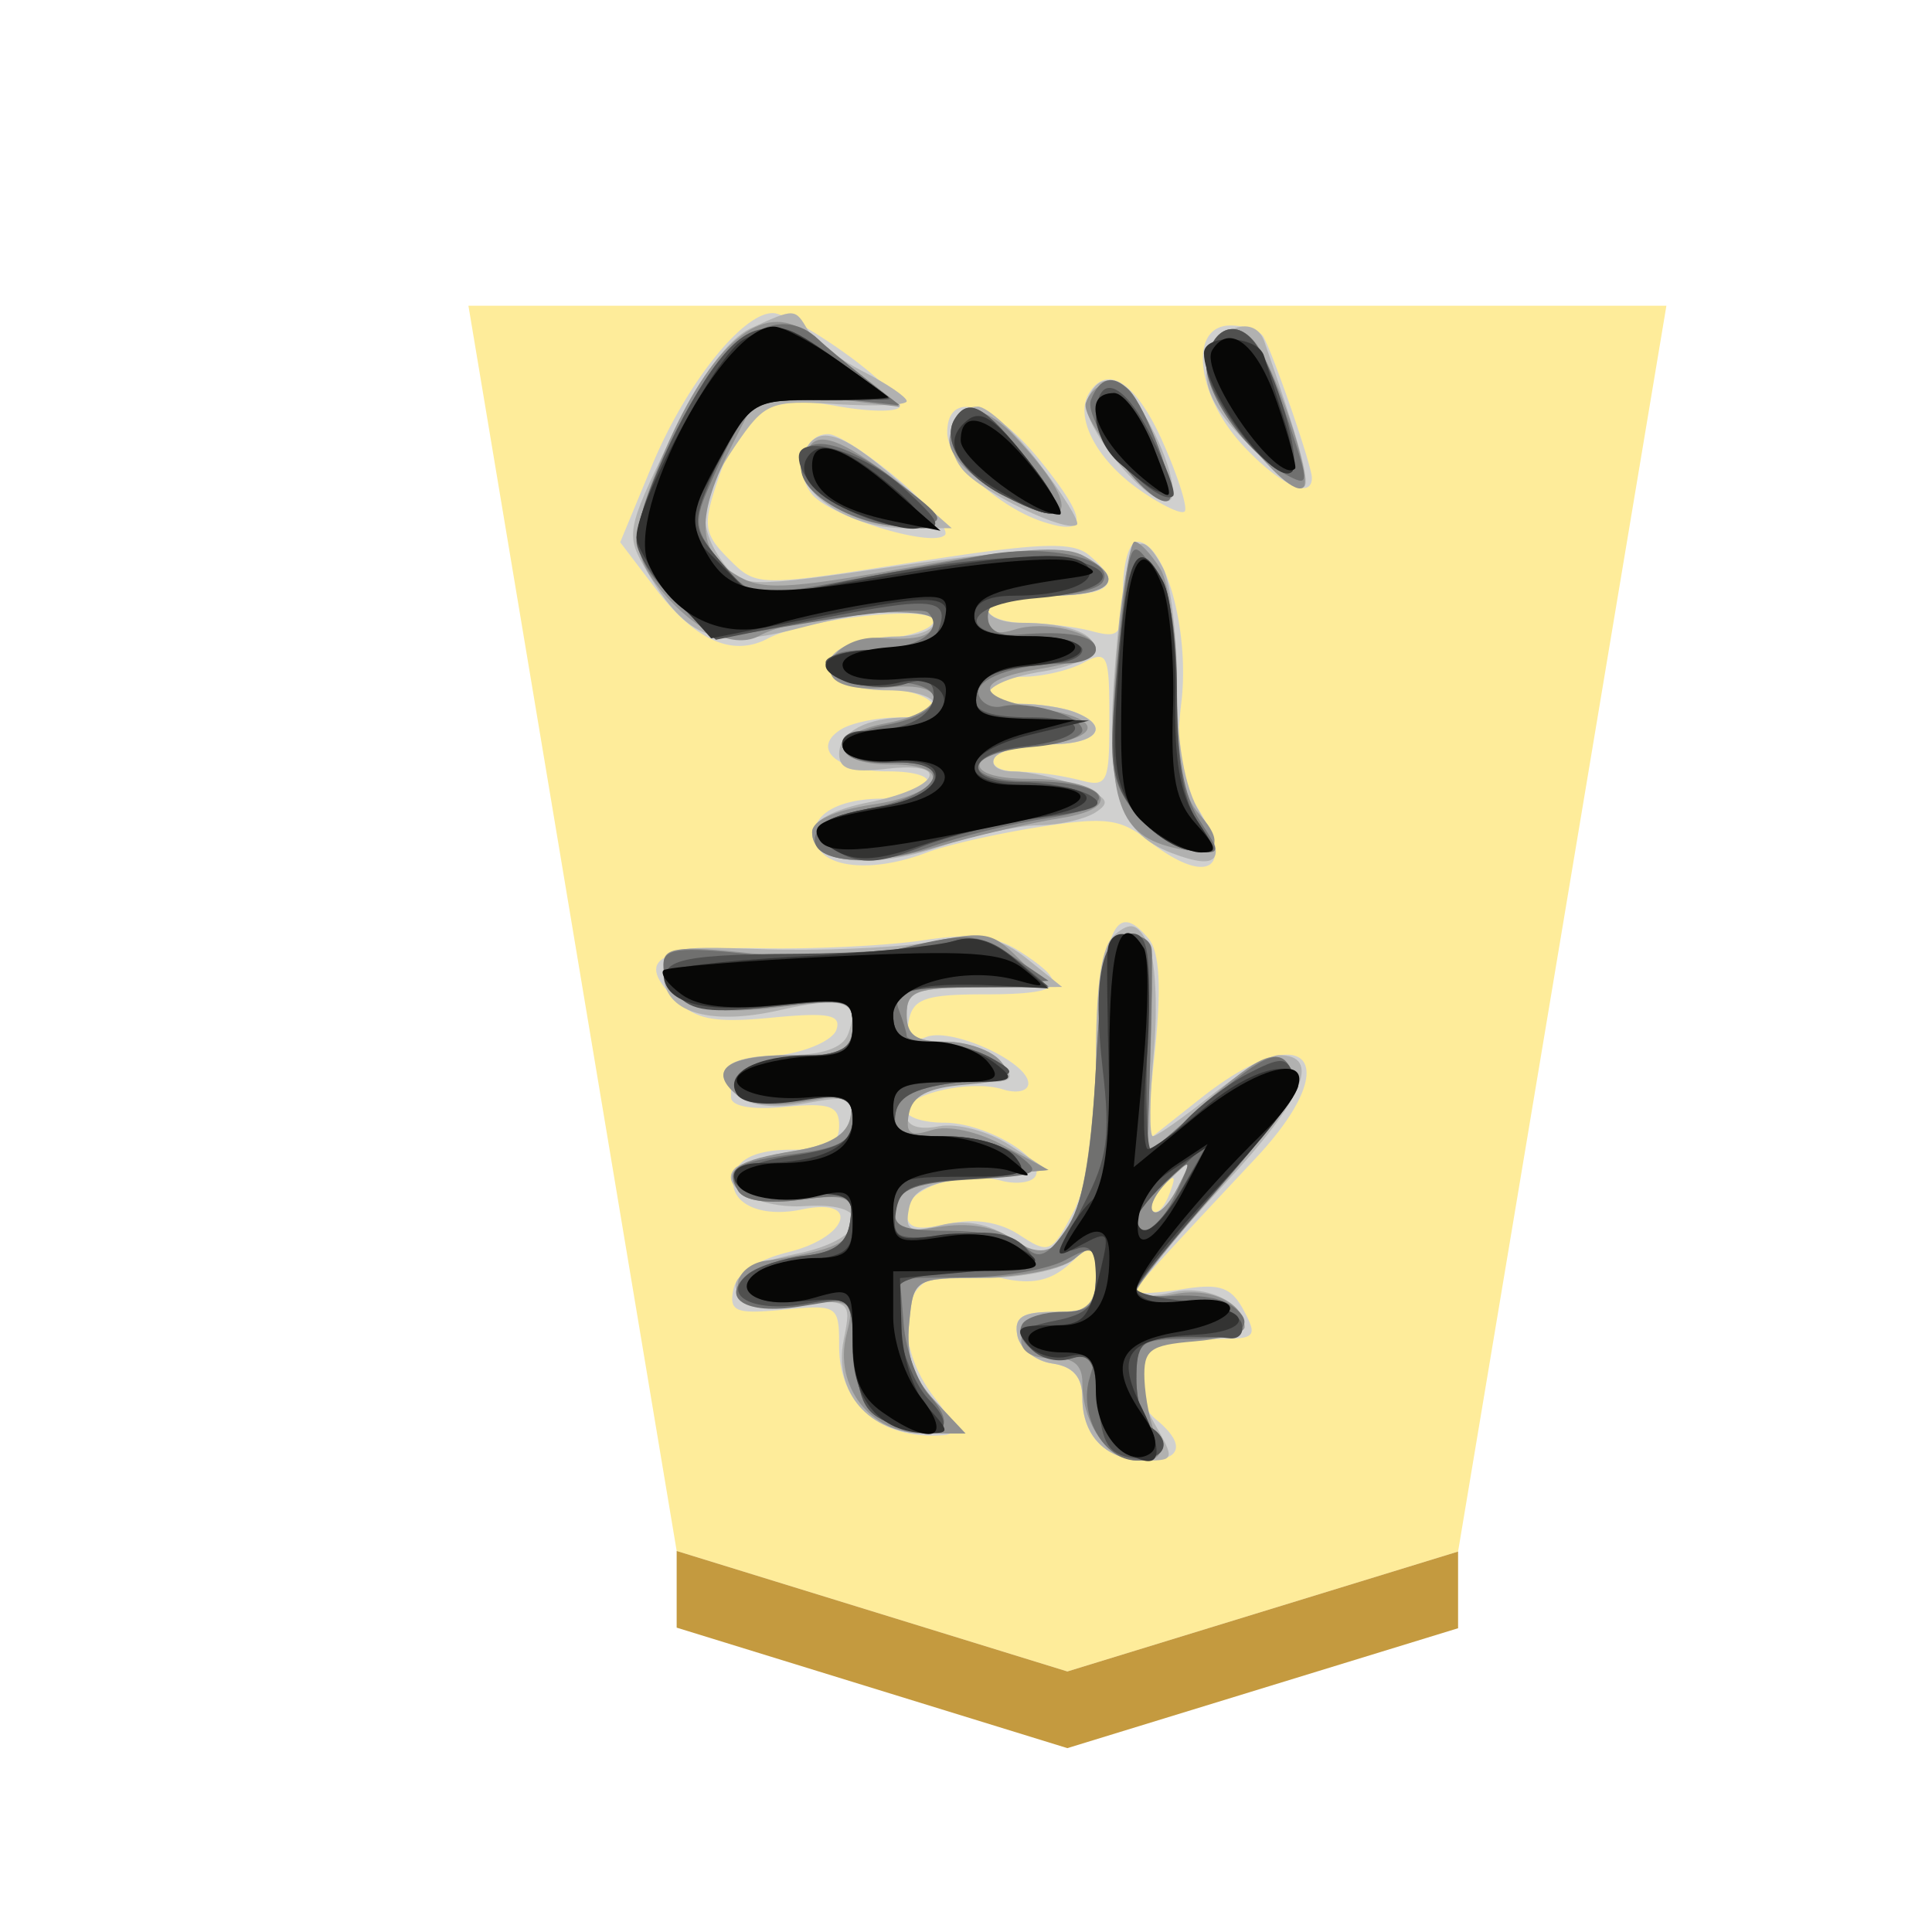 <svg xmlns="http://www.w3.org/2000/svg" viewBox="0 0 60 60"><defs><filter id="a" color-interpolation-filters="sRGB"><feFlood flood-opacity=".498" flood-color="#000" result="flood"/><feComposite in="flood" in2="SourceGraphic" operator="in" result="composite1"/><feGaussianBlur in="composite1" stdDeviation="1" result="blur"/><feOffset dx="5" dy="3" result="offset"/><feComposite in="SourceGraphic" in2="offset" result="composite2"/></filter></defs><g opacity=".99"><g transform="matrix(.63 0 0 .63 -251.278 -113.92)" filter="url(#a)"><path d="M446.47 260.22l19.26-5.911L476 192.896h-59.055l10.266 61.384z" fill="#feec99"/><path d="M427.21 258.06v-3.78l19.26 5.94 19.26-5.911v3.78L446.47 264z" fill="#c3983c" fill-opacity=".992"/></g><g opacity=".99"><path d="M26.358 11.049c.972.712 1.684 1.427 1.583 1.59-.101.164-.99.149-1.977-.032-2.117-.39-2.966.164-3.712 2.424-.426 1.292-.381 1.564.382 2.328.863.864.877.864 5.705.107 3.914-.614 4.962-.658 5.476-.23 1.081.897.717 1.266-1.25 1.266-1.04 0-1.888.189-1.888.42s.519.421 1.153.424c.635.004 1.58.12 2.098.26.852.227.945.104.945-1.266 0-.834.197-1.518.44-1.518.872 0 1.638 2.769 1.377 4.976-.189 1.595-.08 2.396.433 3.18 1.289 1.966.436 2.62-1.465 1.124-.868-.682-1.333-.74-3.393-.417-1.313.206-2.88.562-3.484.792-1.626.618-3.133.506-3.424-.255-.316-.822.532-1.412 2.043-1.42.62-.003 1.245-.195 1.388-.426.154-.25-.337-.42-1.21-.42-1.592 0-2.395-.711-1.466-1.3.317-.2 1.098-.368 1.732-.372 1.735-.009 1.387-.775-.42-.924-1.061-.088-1.574-.336-1.574-.76s.513-.672 1.574-.76c.866-.072 1.574-.325 1.574-.564 0-.501-3.96-.074-5.157.557-1.098.576-2.253.06-3.49-1.562L19.26 16.84l.988-2.384c1.053-2.54 2.847-4.788 3.78-4.731.31.018 1.36.615 2.331 1.326zm5.395 9.97c-.592 0-1.077.189-1.077.42s.458.419 1.015.419c.559 0 1.314.115 1.679.255 1.154.443.718 1.004-.781 1.004-.794 0-1.56.189-1.703.42-.144.233.171.422.709.425a9.159 9.159 90 011.914.259c.889.238.944.128.944-1.909 0-2.007-.058-2.131-.812-1.727-.446.239-1.295.434-1.888.434zm7.475-10.573c.286.463 1.506 3.996 1.513 4.383.014.703-.987.24-2.134-.987-1.466-1.571-1.7-3.733-.402-3.733.448 0 .908.15 1.023.337zm-3.111 3.294c.476 1.075.778 2.04.673 2.144-.105.105-.756-.212-1.449-.704-1.305-.93-1.973-2.236-1.52-2.97.573-.927 1.475-.326 2.296 1.53zm-3.79.593c1.446 1.8 1.472 2.319.094 1.882-1.405-.447-3.004-1.925-3.004-2.78 0-1.37 1.445-.924 2.91.898zm-4.388.592c.918.785 1.55 1.546 1.406 1.69-.401.402-3.539-.557-4.122-1.259-.597-.72-.277-1.897.51-1.874.296.009 1.288.658 2.206 1.443zm7.726 14.22c.345.416.409 1.478.206 3.46l-.294 2.858 1.702-1.347c3.275-2.595 4.578-1.203 1.727 1.844-3.409 3.639-3.714 3.98-3.714 4.144 0 .09.643.06 1.428-.067 1.162-.188 1.517-.066 1.904.655.433.811.368.89-.765.89-.682 0-1.538.113-1.904.253-.839.323-.858 1.58-.034 2.263.91.754.775 1.26-.335 1.26-1.221 0-1.972-.742-1.972-1.944 0-.65-.287-.977-.94-1.07-.517-.074-1.003-.465-1.08-.869-.108-.57.148-.734 1.15-.734 1.116 0 1.29-.15 1.29-1.113 0-1.076-.03-1.09-.811-.381-.587.53-1.166.656-2.09.453-.702-.154-1.66-.16-2.126-.011-1.133.36-1.122 2.27.021 3.723.615.782.708 1.12.315 1.155-1.949.175-3.283-.943-3.283-2.748 0-1.28-.038-1.306-1.718-1.146-1.495.143-1.7.062-1.57-.618.097-.503.712-.922 1.72-1.172 1.86-.46 2.25-1.709.415-1.323-1.412.296-2.415-.277-2.068-1.182.17-.44.768-.673 1.74-.673 1.14 0 1.481-.171 1.481-.745 0-.616-.29-.718-1.678-.585-1.042.099-1.68-.016-1.68-.303 0-.255-.005-.606-.013-.779-.007-.173.686-.41 1.542-.525.854-.115 1.64-.472 1.746-.793.153-.465-.254-.54-2.016-.37-1.796.172-2.358.062-3.008-.587-1.234-1.234-.551-1.628 2.725-1.569 1.656.03 3.91-.082 5.006-.25 1.526-.232 2.24-.141 3.043.384 1.547 1.014 1.297 1.297-1.146 1.297-1.821 0-2.222.136-2.353.796-.116.597.02.728.544.527.792-.304 3.163.778 3.163 1.444 0 .24-.362.322-.803.181-.968-.307-2.974.141-2.974.665 0 .205.525.373 1.166.373 1.284 0 3.17 1.113 2.828 1.668-.12.194-.593.254-1.05.135-1.254-.329-2.944.226-2.944.967 0 .511.28.592 1.276.374.84-.184 1.604-.066 2.234.347.907.595.994.558 1.655-.697.466-.884.736-2.573.81-5.068.11-3.743.52-4.665 1.532-3.447zm.128 8.46c.13.13.364-.104.52-.517.229-.599.18-.646-.233-.235-.287.284-.416.623-.287.752z" fill="#d0d0d0"/><path d="M25.096 10.262c.184.314.95.886 1.699 1.27.75.382 1.364.8 1.364.926s-.98.167-2.176.094c-2.066-.129-2.225-.063-3.147 1.29-1.12 1.645-1.21 2.495-.38 3.63.578.79.704.792 5.509.094 3.417-.497 5.157-.587 5.703-.295 1.334.715.872 1.23-1.103 1.23-1.04 0-1.888.189-1.888.42 0 .231.456.42 1.014.42 2.637 0 3.129 1.123.664 1.517-1.83.292-2.299 1-.664 1 .559 0 1.314.115 1.679.255 1.154.443.718 1.004-.781 1.004-.794 0-1.56.189-1.703.42-.143.23.117.42.577.42s1.362.199 2.004.443c.934.355 1.045.52.552.832-.338.215-1.128.393-1.754.396-.627.004-2.018.306-3.091.67-2.116.717-3.953.515-3.953-.436 0-.366.68-.732 1.75-.943 2.178-.43 2.64-1.285.565-1.043-1.11.13-1.476.016-1.476-.458 0-.683.855-1.14 2.133-1.14.443 0 .805-.189.805-.42 0-.23-.65-.42-1.444-.42-1.572 0-2.365-.714-1.442-1.298.317-.202 1.098-.37 1.732-.373.635-.004 1.154-.196 1.154-.426 0-.585-1.516-.524-4.183.168-2.595.674-3.476.347-4.713-1.745-.685-1.162-.666-1.272.72-4.138.95-1.963 1.788-3.112 2.513-3.441 1.354-.617 1.354-.617 1.76.077zm14.169.34c1.043 2.993 1.414 4.33 1.247 4.498-.107.107-.863-.45-1.677-1.238-1.055-1.024-1.446-1.737-1.358-2.486.133-1.131 1.463-1.707 1.788-.774zm-3.816 2.13c.808 1.283 1.24 2.832.79 2.832-.764 0-2.732-2.475-2.483-3.123.354-.922.997-.812 1.693.29zm-3.187 1.646c.74.963 1.273 1.824 1.185 1.912-.289.29-2.964-.996-3.552-1.705-.647-.78-.365-1.959.468-1.959.305 0 1.158.789 1.9 1.75zm-4.349.574l1.644 1.451h-1.492c-1.793 0-3.523-1.237-3.137-2.242.395-1.03 1.152-.828 2.985.791zm8.204 2.683c.239.446.435 2.07.435 3.606 0 1.876.233 3.192.711 4.001.861 1.458.613 1.816-.869 1.253-1.706-.65-2.088-1.974-1.746-6.073.301-3.612.661-4.296 1.469-2.787zm-.467 11.661c.23.43.312 1.952.182 3.385-.13 1.433-.142 2.605-.027 2.605.117 0 .924-.566 1.796-1.258.87-.693 1.82-1.26 2.11-1.26 1.356 0 .779 1.362-1.715 4.04-1.476 1.586-2.688 3.046-2.693 3.244-.007.198.48.237 1.079.087 1.057-.265 2.268.307 2.268 1.073 0 .203-.667.368-1.483.368-1.821 0-2.295.919-1.337 2.588.663 1.156.655 1.19-.263 1.19-1.203 0-1.953-.748-1.953-1.944 0-.65-.287-.977-.94-1.07-.517-.074-1.003-.465-1.08-.869-.108-.57.148-.734 1.15-.734 1.112 0 1.29-.152 1.29-1.1 0-.977-.079-1.036-.695-.525-.388.322-1.637.576-2.832.576-2.12 0-2.14.012-2.273 1.41-.097 1.012.13 1.692.807 2.413l.943 1.003h-1.268c-1.726 0-2.84-1.282-2.516-2.9.246-1.228.228-1.242-1.52-1.164-2.457.107-2.445-1.021.017-1.508 2.274-.449 2.526-1.638.316-1.49-1.43.097-2.746-.615-2.182-1.18.156-.154.991-.396 1.857-.537 1.053-.17 1.621-.506 1.718-1.01.126-.652-.058-.715-1.364-.47-.965.18-1.732.097-2.13-.231-.933-.776-.354-1.26 1.508-1.26 1.115 0 1.749-.214 1.915-.647.39-1.017-.133-1.205-2.1-.754-2.219.507-3.63.069-3.63-1.127 0-.819.2-.869 3.042-.764 1.674.061 3.986-.029 5.14-.201 1.771-.264 2.263-.18 3.148.531l1.049.845-2.412.01c-2.13.008-2.414.107-2.414.848 0 .645.28.84 1.208.84.664 0 1.443.283 1.73.63.44.53.356.628-.544.628-1.457 0-2.394.406-2.394 1.036 0 .329.378.455 1.003.335.562-.107 1.526.148 2.192.583l1.188.774-2.083.21c-1.61.161-2.116.389-2.232 1-.128.668.025.746.985.505.75-.188 1.487-.054 2.176.397.573.375 1.086.62 1.144.544 1.34-1.807 1.502-2.436 1.502-5.845 0-2.638.165-3.768.6-4.13.478-.396.686-.339 1.018.281zm.157 8.324c.141.14.482-.185.759-.724.48-.937.47-.95-.256-.256-.417.399-.643.84-.503.98z" fill="#afafaf"/><path d="M25.054 10.332c.438.332 1.269.986 1.846 1.453l1.048.849-2.169-.264-2.169-.263-.873 1.712c-1.122 2.2-1.103 3.257.072 4.003.827.526 1.504.5 5.47-.206 3.314-.59 4.747-.689 5.35-.365 1.371.733.931 1.25-1.064 1.25-1.435 0-1.888.158-1.888.658 0 .467.243.58.838.392.936-.298 2.518.081 2.518.604 0 .185-.755.458-1.678.606-2.173.347-2.142.915.068 1.27 1.991.318 1.741.955-.455 1.16-2.036.192-2.074.995-.047.995 2.394 0 3.136.894 1.013 1.222-.895.14-2.625.542-3.843.895-2.34.677-3.87.495-3.87-.461 0-.36.707-.681 1.889-.858 2.148-.323 2.568-1.248.564-1.242-1.877.006-2.002-.933-.172-1.277 1.948-.366 2.015-1.338.077-1.112-.825.096-1.55-.046-1.733-.34-.35-.57.512-1.274 1.473-1.203 1.217.09 1.679-.054 1.679-.527 0-.542-4.255-.186-5.396.452-.783.439-1.995-.114-3.07-1.4-.963-1.152-.946-1.862.103-4.31 1.44-3.358 3.068-4.72 4.419-3.693zm13.919.29c.62.748 1.788 4.229 1.512 4.505-.463.463-3.147-2.967-3.016-3.854.159-1.075.889-1.391 1.504-.65zm-3.932 1.471c.565.563 1.532 3.17 1.27 3.43-.356.359-2.776-2.451-2.59-3.008.202-.607.907-.832 1.32-.422zm-3.529 1.454c2.227 2.364 1.84 3.17-.759 1.585-.84-.513-1.34-1.122-1.26-1.538.21-1.08 1.027-1.1 2.02-.046zm-3.831 1.275c1.732 1.326 1.756 1.376.723 1.503-1.49.184-3.393-.814-3.393-1.781 0-1.27.748-1.192 2.67.278zm8.349 2.834c.289.463.52 2.177.52 3.849 0 2.22.185 3.218.698 3.785.866.956.512 1.368-.875 1.02-1.691-.425-2.036-1.59-1.706-5.76.162-2.05.418-3.728.568-3.728.151 0 .51.376.796.834zm-.258 11.83c.033.305.011 1.87-.05 3.48l-.107 2.925 1.727-1.562c1.886-1.701 2.465-1.892 2.834-.933.15.393-.72 1.712-2.322 3.519-1.41 1.589-2.562 3.03-2.562 3.2 0 .17.539.204 1.198.072 1.106-.22 2.16.283 2.16 1.032 0 .17-.71.37-1.574.44-1.377.115-1.569.262-1.534 1.18.023.577.185 1.38.36 1.784.246.565.12.734-.55.734-.932 0-1.738-1.122-1.738-2.418 0-.555-.285-.786-.944-.763-1.397.05-1.205-1.195.21-1.358.923-.106 1.153-.347 1.153-1.206 0-.933-.086-1-.668-.517-.369.306-1.643.565-2.833.577-2.144.02-2.164.033-2.298 1.43-.097 1.012.13 1.692.807 2.413l.943 1.003H28.66c-1.637 0-2.773-1.476-2.37-3.081.26-1.035.207-1.07-1.554-.989-1.372.063-1.824-.072-1.824-.54 0-.343.378-.682.84-.75 2.255-.342 2.727-.57 2.727-1.322 0-.677-.236-.76-1.624-.574-1.015.137-1.74.032-1.93-.278-.426-.689-.058-.95 1.762-1.245 1.078-.175 1.621-.502 1.723-1.038.133-.689-.034-.748-1.39-.494-.972.183-1.76.108-2.135-.203-.935-.775-.292-1.236 1.73-1.236 1.619 0 1.864-.117 1.864-.887 0-.832-.146-.87-2.33-.597-2.436.305-3.544-.116-3.544-1.344 0-.52.456-.577 2.717-.336 1.712.184 3.583.098 5.057-.232 2.207-.494 2.392-.471 3.25.388l.911.91h-2.19c-1.912 0-2.193.108-2.193.84 0 .644.28.839 1.208.839.664 0 1.433.27 1.707.601.418.504.237.625-1.098.736-1.16.095-1.64.344-1.747.906-.116.613.034.718.71.503.505-.16 1.427.039 2.242.485l1.385.755-2.305.21c-1.834.167-2.334.372-2.455 1.005-.131.693.04.766 1.315.559.97-.157 1.777-.02 2.383.405 1.521 1.065 2.277-.525 2.53-5.321.177-3.36.325-4.004.945-4.123.404-.077.761.11.794.416zm.036 8.133c.14.141.481-.184.758-.723.481-.937.47-.95-.256-.256-.417.399-.643.84-.503.98z" fill="#8f8f8f"/><path d="M38.946 10.619c.233.296.723 1.436 1.087 2.533.64 1.922.636 1.98-.117 1.577-1.227-.656-2.575-2.6-2.44-3.514.153-1.019.9-1.321 1.47-.596zm-13.515-.067c.23.22.892.769 1.469 1.22l1.048.817-2.122-.24c-2.29-.259-2.593-.031-3.86 2.892-.431.996-.374 1.288.445 2.239.93 1.08.972 1.088 3.66.591 1.494-.277 3.55-.655 4.569-.84 1.957-.355 4.044.137 3.603.85-.142.23-1.003.42-1.913.42-1.208 0-1.653.174-1.653.646 0 .413.338.615.943.563 1.576-.134 2.413.027 2.413.47 0 .23-.424.422-.944.425-1.568.01-2.877.492-2.692.992.096.259.421.413.724.34.823-.196 2.493.301 2.493.743 0 .213-.694.445-1.541.516-2.18.184-2.283 1.065-.127 1.065 2.57 0 2.993.786.615 1.143-1.075.161-2.742.57-3.703.91-1.875.662-3.804.454-3.528-.38.093-.28.956-.677 1.918-.883 2.07-.443 2.39-1.458.431-1.366-1.85.087-1.98-.826-.168-1.166 2.008-.377 1.975-1.4-.043-1.338-.885.027-1.607-.173-1.714-.476-.124-.355.295-.525 1.296-.525 1.412 0 2.328-.599 1.77-1.158-.144-.144-1.694-.02-3.445.274l-3.182.534-1.214-1.163c-1.434-1.373-1.485-1.961-.386-4.446 1.575-3.56 3.458-4.988 4.838-3.67zm9.619 1.55c.559.556 1.52 3.163 1.262 3.42-.44.44-2.69-2.428-2.433-3.1.267-.695.68-.807 1.17-.32zm-3.116 2.203c1.4 1.768 1.161 2.083-.808 1.065-1.226-.634-1.888-1.694-1.475-2.361.428-.693.939-.402 2.284 1.296zm-4.207.553c1.694 1.296 1.714 1.34.677 1.467-1.355.168-3.342-.77-3.513-1.655-.24-1.248 1.073-1.161 2.836.188zm8.09 2.792c.525.743.735 1.85.735 3.896 0 1.968.219 3.194.702 3.932.688 1.05.682 1.07-.272.93-.537-.08-1.343-.638-1.792-1.241-.737-.99-.781-1.462-.462-4.825.352-3.703.36-3.722 1.09-2.692zm-.058 11.836c.025.305.007 1.86-.041 3.454l-.088 2.9 1.796-1.535c1.98-1.695 2.394-1.834 2.746-.918.146.381-.746 1.726-2.321 3.498-1.407 1.584-2.559 3.008-2.559 3.165 0 .157.525.245 1.166.196.641-.05 1.397.054 1.679.228 1.002.62.488 1.106-1.167 1.106-1.577 0-1.678.075-1.678 1.235 0 .678.189 1.35.42 1.493.705.435.467 1.05-.405 1.05-1.032 0-1.831-1.424-1.459-2.598.23-.723.147-.835-.448-.606-.808.309-2.01-.452-1.645-1.041.126-.204.691-.372 1.254-.372.817 0 1.024-.216 1.024-1.064 0-.977-.077-1.022-.944-.546-.519.285-1.888.528-3.042.539l-2.099.022.119 1.45c.065.798.425 1.79.802 2.206.895.99.404 1.427-1.033.925-.97-.339-1.166-.674-1.275-2.177l-.129-1.777-1.602.257c-1.671.266-2.504-.259-1.597-1.01.286-.235 1.086-.493 1.779-.571.914-.103 1.294-.39 1.388-1.05.117-.828-.015-.888-1.52-.686-1.035.139-1.762.037-1.955-.274-.43-.698-.113-.898 1.842-1.16 1.336-.18 1.713-.409 1.713-1.042 0-.697-.253-.793-1.783-.68-1.365.102-1.784-.013-1.784-.496 0-.44.536-.667 1.784-.758 1.485-.108 1.783-.275 1.783-1.002 0-.813-.16-.854-2.358-.595-2.444.287-3.516-.108-3.516-1.296 0-.502.483-.56 2.706-.321 1.694.181 3.504.099 4.834-.22 1.893-.454 2.25-.426 3.272.268l1.147.778-2.45.126c-1.995.104-2.404.246-2.203.769.135.353.246.72.246.817 0 .097.391.176.868.176.475 0 1.279.234 1.783.521.852.485.782.537-.968.735-1.356.152-1.924.418-2.025.947-.112.593.168.736 1.466.748.882.007 1.957.28 2.387.606.709.536.572.604-1.465.72-1.745.1-2.279.293-2.387.862-.116.61.174.736 1.695.736 1.01 0 2.064.228 2.343.507.397.397.667.283 1.238-.524.522-.738.79-2.17.94-5.014.177-3.36.325-4.004.945-4.123.404-.077.755.11.78.416zm-.467 8.383c0 .767.733.294 1.227-.792.52-1.143.52-1.144-.353-.354-.48.435-.874.951-.874 1.146z" fill="#6e6e6e"/><path d="M38.951 10.619c.657.827 1.496 3.707 1.174 4.028-.492.493-2.793-2.443-2.654-3.385.156-1.06.894-1.38 1.48-.643zm-12.91.59c.799.567 1.51 1.09 1.583 1.163.074.073-.775.045-1.885-.06-2.244-.216-2.612.038-3.654 2.53-.606 1.452-.59 1.573.354 2.67.966 1.124 1.037 1.138 3.249.66 3.573-.771 6.526-1.056 7.755-.747 1.493.374.825.985-1.266 1.153-2.29.185-2.523 1.182-.277 1.182.943 0 1.714.188 1.714.42 0 .23-.458.42-1.014.42-1.45 0-2.343.417-2.343 1.094 0 .406.535.583 1.762.583 1.96 0 1.763.686-.26.913-1.79.2-1.864 1.102-.092 1.102.799 0 1.774.18 2.168.4.557.312.226.468-1.472.692-1.203.16-2.91.58-3.793.933-1.24.495-1.805.534-2.488.169-1.196-.64-.795-1.107 1.228-1.43 2.07-.332 2.375-1.466.368-1.371-.727.034-1.4-.174-1.503-.463-.107-.307.165-.525.656-.525 1.3 0 2.167-.449 2.167-1.122 0-.422-.261-.53-.84-.347-.978.312-2.517-.09-2.517-.657 0-.215.735-.391 1.634-.391 1.049 0 1.717-.22 1.87-.616.38-.99-.205-1.047-3.655-.352l-3.258.656-1.233-1.182c-.678-.649-1.233-1.5-1.233-1.889 0-.981 1.473-4.216 2.536-5.567 1.07-1.362 1.844-1.365 3.74-.02zm9.684 2.283c.486.953.806 1.813.709 1.908-.374.375-2.4-1.618-2.4-2.36 0-1.49.81-1.275 1.69.452zm-3.79.813c1.4 1.768 1.16 2.083-.809 1.065-1.226-.634-1.888-1.694-1.475-2.361.428-.693.939-.402 2.284 1.296zm-3.874.851c1.15 1.048 1.238 1.247.55 1.247-1.76 0-3.782-1.17-3.803-2.203-.016-.772 2.007-.177 3.253.956zm8.056 2.898c.239.446.435 2.103.435 3.684 0 1.965.213 3.177.677 3.84.651.93.64.962-.273.827-.522-.077-1.308-.621-1.744-1.208-.691-.93-.756-1.51-.506-4.51.29-3.487.623-4.105 1.411-2.633zm-.478 14.296c-.075 1.846-.025 3.357.113 3.357.137 0 .608-.398 1.048-.883.44-.485 1.322-1.153 1.96-1.484 1.02-.527 1.193-.523 1.407.033.152.4-.701 1.696-2.316 3.512-1.407 1.584-2.559 2.993-2.559 3.133 0 .138.694.312 1.541.383.848.071 1.624.38 1.724.684.099.304-.074.518-.388.475-.313-.043-1.088-.057-1.723-.03-.986.043-1.154.23-1.154 1.285 0 .678.189 1.35.42 1.493.772.476.431 1.11-.525.973-.76-.108-.97-.443-1.076-1.728-.107-1.314-.263-1.55-.884-1.353-.415.13-.972-.025-1.239-.347-.393-.473-.244-.633.78-.837 1.023-.205 1.265-.465 1.265-1.359 0-.795-.17-1.038-.612-.869-.463.178-.402-.168.251-1.422.719-1.377.815-2.078.575-4.146-.328-2.822-.03-4.229.896-4.229.522 0 .609.584.496 3.359zm-.347 5.527c0 .765.702.27 1.444-1.017l.785-1.365-1.114 1.018c-.613.56-1.115 1.174-1.115 1.364zm-3.75-8.086l1.023.851-2.414.015c-2.127.011-2.412.112-2.412.852 0 .622.28.84 1.077.84.592 0 1.489.234 1.993.521.852.485.782.537-.968.735-1.356.152-1.924.418-2.025.947-.113.599.167.734 1.52.734.931 0 1.877.265 2.16.605.423.511.186.625-1.523.735-1.697.107-2.045.273-2.152 1.023-.117.822.022.88 1.695.691 1.348-.152 1.969-.03 2.382.468.501.604.338.674-1.565.674-1.17 0-2.245.193-2.39.43-.39.63.183 2.834.93 3.581.876.877.356 1.268-1.038.78-.976-.34-1.164-.67-1.276-2.217-.13-1.795-.148-1.815-1.47-1.574-1.636.3-2.708-.21-1.88-.895.298-.247 1.11-.514 1.803-.592.92-.104 1.293-.389 1.39-1.063.118-.834-.036-.914-1.634-.84-2.486.116-2.645-.828-.201-1.194 1.52-.228 1.913-.456 1.913-1.107 0-.706-.248-.802-1.783-.687-1.365.101-1.784-.014-1.784-.497 0-.44.536-.667 1.784-.758 1.483-.108 1.783-.276 1.783-.998 0-.812-.162-.851-2.455-.592-1.953.22-2.566.144-2.997-.375-.852-1.027-.21-1.246 3.697-1.263 2.003-.01 4.127-.166 4.719-.349.807-.248 1.331-.12 2.098.52z" fill="#4e4e4e"/><path d="M26.042 11.21c.798.566 1.497 1.077 1.555 1.135.059.058-.878.098-2.079.088-2.183-.016-2.186-.015-3.234 1.968l-1.047 1.984 1.099 1.1 1.098 1.099 3.906-.67c4.426-.761 6.12-.838 6.456-.296.298.483-.752.883-2.315.883-.808 0-1.224.214-1.224.63 0 .455.466.629 1.678.629 2.123 0 2.21.745.108.92-1.097.09-1.611.35-1.708.864-.114.601.188.743 1.674.784l1.814.05-1.783.43c-2.317.556-2.4 1.568-.13 1.568 2.348 0 2.478.691.196 1.032-1.056.16-2.675.555-3.6.882-1.215.428-1.907.472-2.495.158-1.128-.604-.689-1.075 1.3-1.392 2.106-.337 2.431-1.582.369-1.416-.761.062-1.397-.115-1.504-.418-.12-.339.235-.527 1.004-.531.653-.004 1.449-.17 1.767-.373.872-.553.107-1.404-1.01-1.124-.534.135-1.269.13-1.634-.01-1.224-.47-.677-1.004 1.03-1.004 1.137 0 1.773-.212 1.94-.648.417-1.088-.09-1.145-3.705-.412l-3.482.705-1.16-1.298c-.637-.714-1.16-1.544-1.16-1.846 0-1.069 2.502-5.695 3.316-6.13 1.09-.584 1.263-.546 2.96.659zm13.213-.157c.088.289.366 1.168.618 1.957.252.787.368 1.522.257 1.633-.514.514-2.74-2.47-2.74-3.674 0-.625 1.673-.55 1.865.084zm-3.429 2.837c.673 1.71.467 1.807-1.058.496-.868-.745-.979-2.179-.17-2.179.312 0 .865.758 1.228 1.683zm-3.901.402c1.423 1.797 1.119 2.145-.856.98-1.452-.858-1.796-1.585-1.043-2.208.432-.36.86-.083 1.899 1.228zm-4.186.853c1.57 1.32 1.104 1.658-1.118.812-1.253-.476-1.895-1.191-1.557-1.737.376-.608 1.188-.328 2.675.925zm8.383 2.919c.243.452.413 2.053.381 3.559-.043 1.95.145 3.05.655 3.827.699 1.065.693 1.088-.219.952-.513-.075-1.274-.61-1.691-1.187-.643-.888-.72-1.577-.507-4.51.255-3.505.583-4.132 1.381-2.64zm-.552 11.584c.14.361.155 1.872.036 3.358-.12 1.485-.098 2.692.05 2.682.146-.009.92-.575 1.719-1.258 1.499-1.282 2.96-1.639 2.943-.718-.007.289-1.14 1.72-2.519 3.18-1.379 1.46-2.507 2.877-2.507 3.148 0 .286.64.492 1.535.492 2.01 0 2.271.815.294.918-2.115.11-2.487.615-1.666 2.262.762 1.525.572 2.048-.498 1.378-.392-.246-.775-1.06-.848-1.81-.109-1.1-.288-1.323-.93-1.155-.436.114-1.012-.055-1.28-.378-.395-.476-.283-.586.59-.586 1.193 0 1.306-.118 1.71-1.805.262-1.096.22-1.144-.604-.703-.807.432-.844.4-.43-.375.249-.466.66-.975.911-1.13.283-.175.422-1.583.363-3.695-.052-1.876-.07-3.648-.04-3.937.077-.741.87-.652 1.171.132zm-.278 7.994c0 .967.614.657 1.427-.718l.767-1.3-1.097.718c-.603.395-1.097.98-1.097 1.3zm-3.753-7.826l1.026.88-1.05-.06c-2.947-.166-3.776.025-3.776.873 0 .633.284.843 1.154.853.635.007 1.52.29 1.969.629.754.57.667.616-1.155.616-1.688 0-1.968.12-1.968.84 0 .695.28.84 1.627.84.934 0 1.85.267 2.15.629.453.545.235.629-1.628.629-1.998 0-2.149.072-2.149 1.023 0 .926.133 1 1.411.793.83-.135 1.824.006 2.413.341.952.542.888.58-1.306.78l-2.308.21.049 1.583c.027.873.386 1.957.799 2.413.722.8.72.829-.049.817-1.416-.024-2.268-1.028-2.268-2.675 0-1.527-.018-1.544-1.573-1.422-1.174.092-1.574-.036-1.574-.507 0-.423.512-.671 1.574-.759 1.34-.11 1.573-.278 1.573-1.128 0-.904-.166-.99-1.738-.919-1.075.049-1.81-.121-1.923-.445-.114-.322.193-.527.793-.53 1.859-.011 2.868-.488 2.868-1.355 0-.748-.189-.815-1.653-.58-1.036.165-1.761.09-1.942-.204-.402-.651.61-1.199 2.231-1.207 1.113-.004 1.365-.171 1.365-.905 0-.845-.147-.884-2.449-.643-2.283.239-3.426-.099-3.426-1.01 0-.158 1.84-.384 4.09-.503 2.25-.118 4.48-.342 4.955-.496.578-.188 1.203.01 1.888.6z" fill="#2f2f2f"/><path d="M26.042 11.21c.798.566 1.49 1.07 1.54 1.118.05.049-.881.09-2.068.09-2.11 0-2.18.039-3.165 1.819-.877 1.584-.938 1.949-.47 2.825.786 1.468 1.573 1.562 6.428.771 2.564-.418 4.703-.57 5.158-.368.689.305.658.362-.271.494-2.288.323-2.937.583-2.937 1.18 0 .45.485.62 1.762.62 1.975 0 1.756.69-.29.913-.792.087-1.306.408-1.394.87-.113.591.176.744 1.465.779l1.604.043-1.574.418c-1.894.503-2.134 1.594-.349 1.594 2.754 0 2.77.584.031 1.16-4.434.93-5.751 1.051-6.058.555-.315-.51.079-.689 2.32-1.06 2.064-.34 2.103-1.56.044-1.4-.842.067-1.533-.095-1.634-.382-.111-.314.413-.546 1.42-.63 1.154-.095 1.637-.346 1.742-.903.126-.656-.087-.75-1.425-.628-.951.085-1.639-.055-1.741-.357-.108-.313.42-.547 1.425-.63 1.167-.095 1.636-.343 1.745-.92.135-.713-.042-.76-1.885-.501-1.118.157-2.655.482-3.414.72-1.585.5-3.172-.26-3.906-1.87-.75-1.646 2.355-7.493 3.922-7.385.289.02 1.176.5 1.975 1.065zm13.616 1.278c.367 1.077.62 2.007.563 2.064-.534.533-3-2.99-2.574-3.679.537-.869 1.4-.176 2.01 1.615zm-3.82 1.432c.63 1.607.628 1.68-.041 1.174-1.685-1.27-2.355-2.887-1.198-2.887.311 0 .869.771 1.239 1.713zm-3.78.595c.645.808 1.022 1.468.84 1.467-.78-.003-3.062-1.718-3.062-2.3 0-1.079.994-.706 2.222.833zm-4.319.686l1.469 1.282-1.469-.298c-1.701-.346-2.518-.904-2.518-1.722 0-.92.932-.646 2.518.738zm8.36 3.005c.23.605.379 2.314.33 3.797-.07 2.148.076 2.88.711 3.585.662.733.688.886.152.886-.356 0-1.07-.341-1.586-.76-.848-.685-.932-1.1-.874-4.292.07-3.78.57-5.05 1.266-3.216zm-.575 11.24c.154.25.146 1.883-.018 3.63l-.297 3.173 1.868-1.53c2.825-2.315 4.558-1.885 2.097.518-1.97 1.923-3.882 4.303-3.882 4.83 0 .33.509.446 1.469.335 2.047-.24 1.86.619-.21.97-1.85.312-2.142 1.039-1.044 2.605.421.602.485.997.19 1.179-.724.447-1.664-.653-1.664-1.948 0-1.01-.173-1.208-1.05-1.208-.575 0-1.048-.188-1.048-.42 0-.23.452-.419 1.004-.419 1.023 0 1.514-.691 1.514-2.133 0-.93-.43-1.027-1.243-.28-.314.288-.163-.072.336-.8.767-1.118.907-1.916.907-5.14 0-3.495.336-4.551 1.07-3.362zm-.162 8.348c-.187 1.254.577.76 1.459-.945l.682-1.321-1 .661c-.55.364-1.064 1.087-1.141 1.605zm-3.58-7.708c.742.596.732.614-.198.356-1.672-.462-3.845.15-3.845 1.086 0 .624.29.82 1.208.82.664 0 1.442.284 1.73.63.449.542.282.63-1.208.63-1.45 0-1.73.135-1.73.839 0 .67.28.84 1.388.84.764 0 1.755.298 2.203.664.776.63.777.65.024.41-.434-.14-1.426-.133-2.203.012-1.137.214-1.412.46-1.412 1.272 0 .929.124.988 1.574.764 1.083-.168 1.835-.043 2.412.4.785.605.683.647-1.574.66l-2.412.013v1.412c0 .793.38 1.897.87 2.518 1 1.272.333 1.524-1.197.452-.69-.484-.932-1.074-.932-2.278 0-1.59-.026-1.618-1.203-1.28-1.469.421-2.722-.168-1.734-.817.346-.228 1.15-.416 1.783-.42.962-.005 1.154-.188 1.154-1.101 0-.967-.126-1.063-1.085-.823-1.275.32-2.808-.071-2.463-.63.133-.214.687-.39 1.23-.39 1.555 0 2.318-.44 2.318-1.335 0-.678-.246-.806-1.37-.71-1.764.153-2.931-.472-1.75-.935.447-.175 1.331-.331 1.966-.347.89-.023 1.154-.235 1.154-.928 0-.835-.157-.881-2.273-.663-1.563.161-2.516.06-3.043-.326-.422-.309-.673-.646-.558-.748.115-.102 2.5-.296 5.3-.43 4.16-.2 5.237-.13 5.876.383z" fill="#030303"/></g></g></svg>